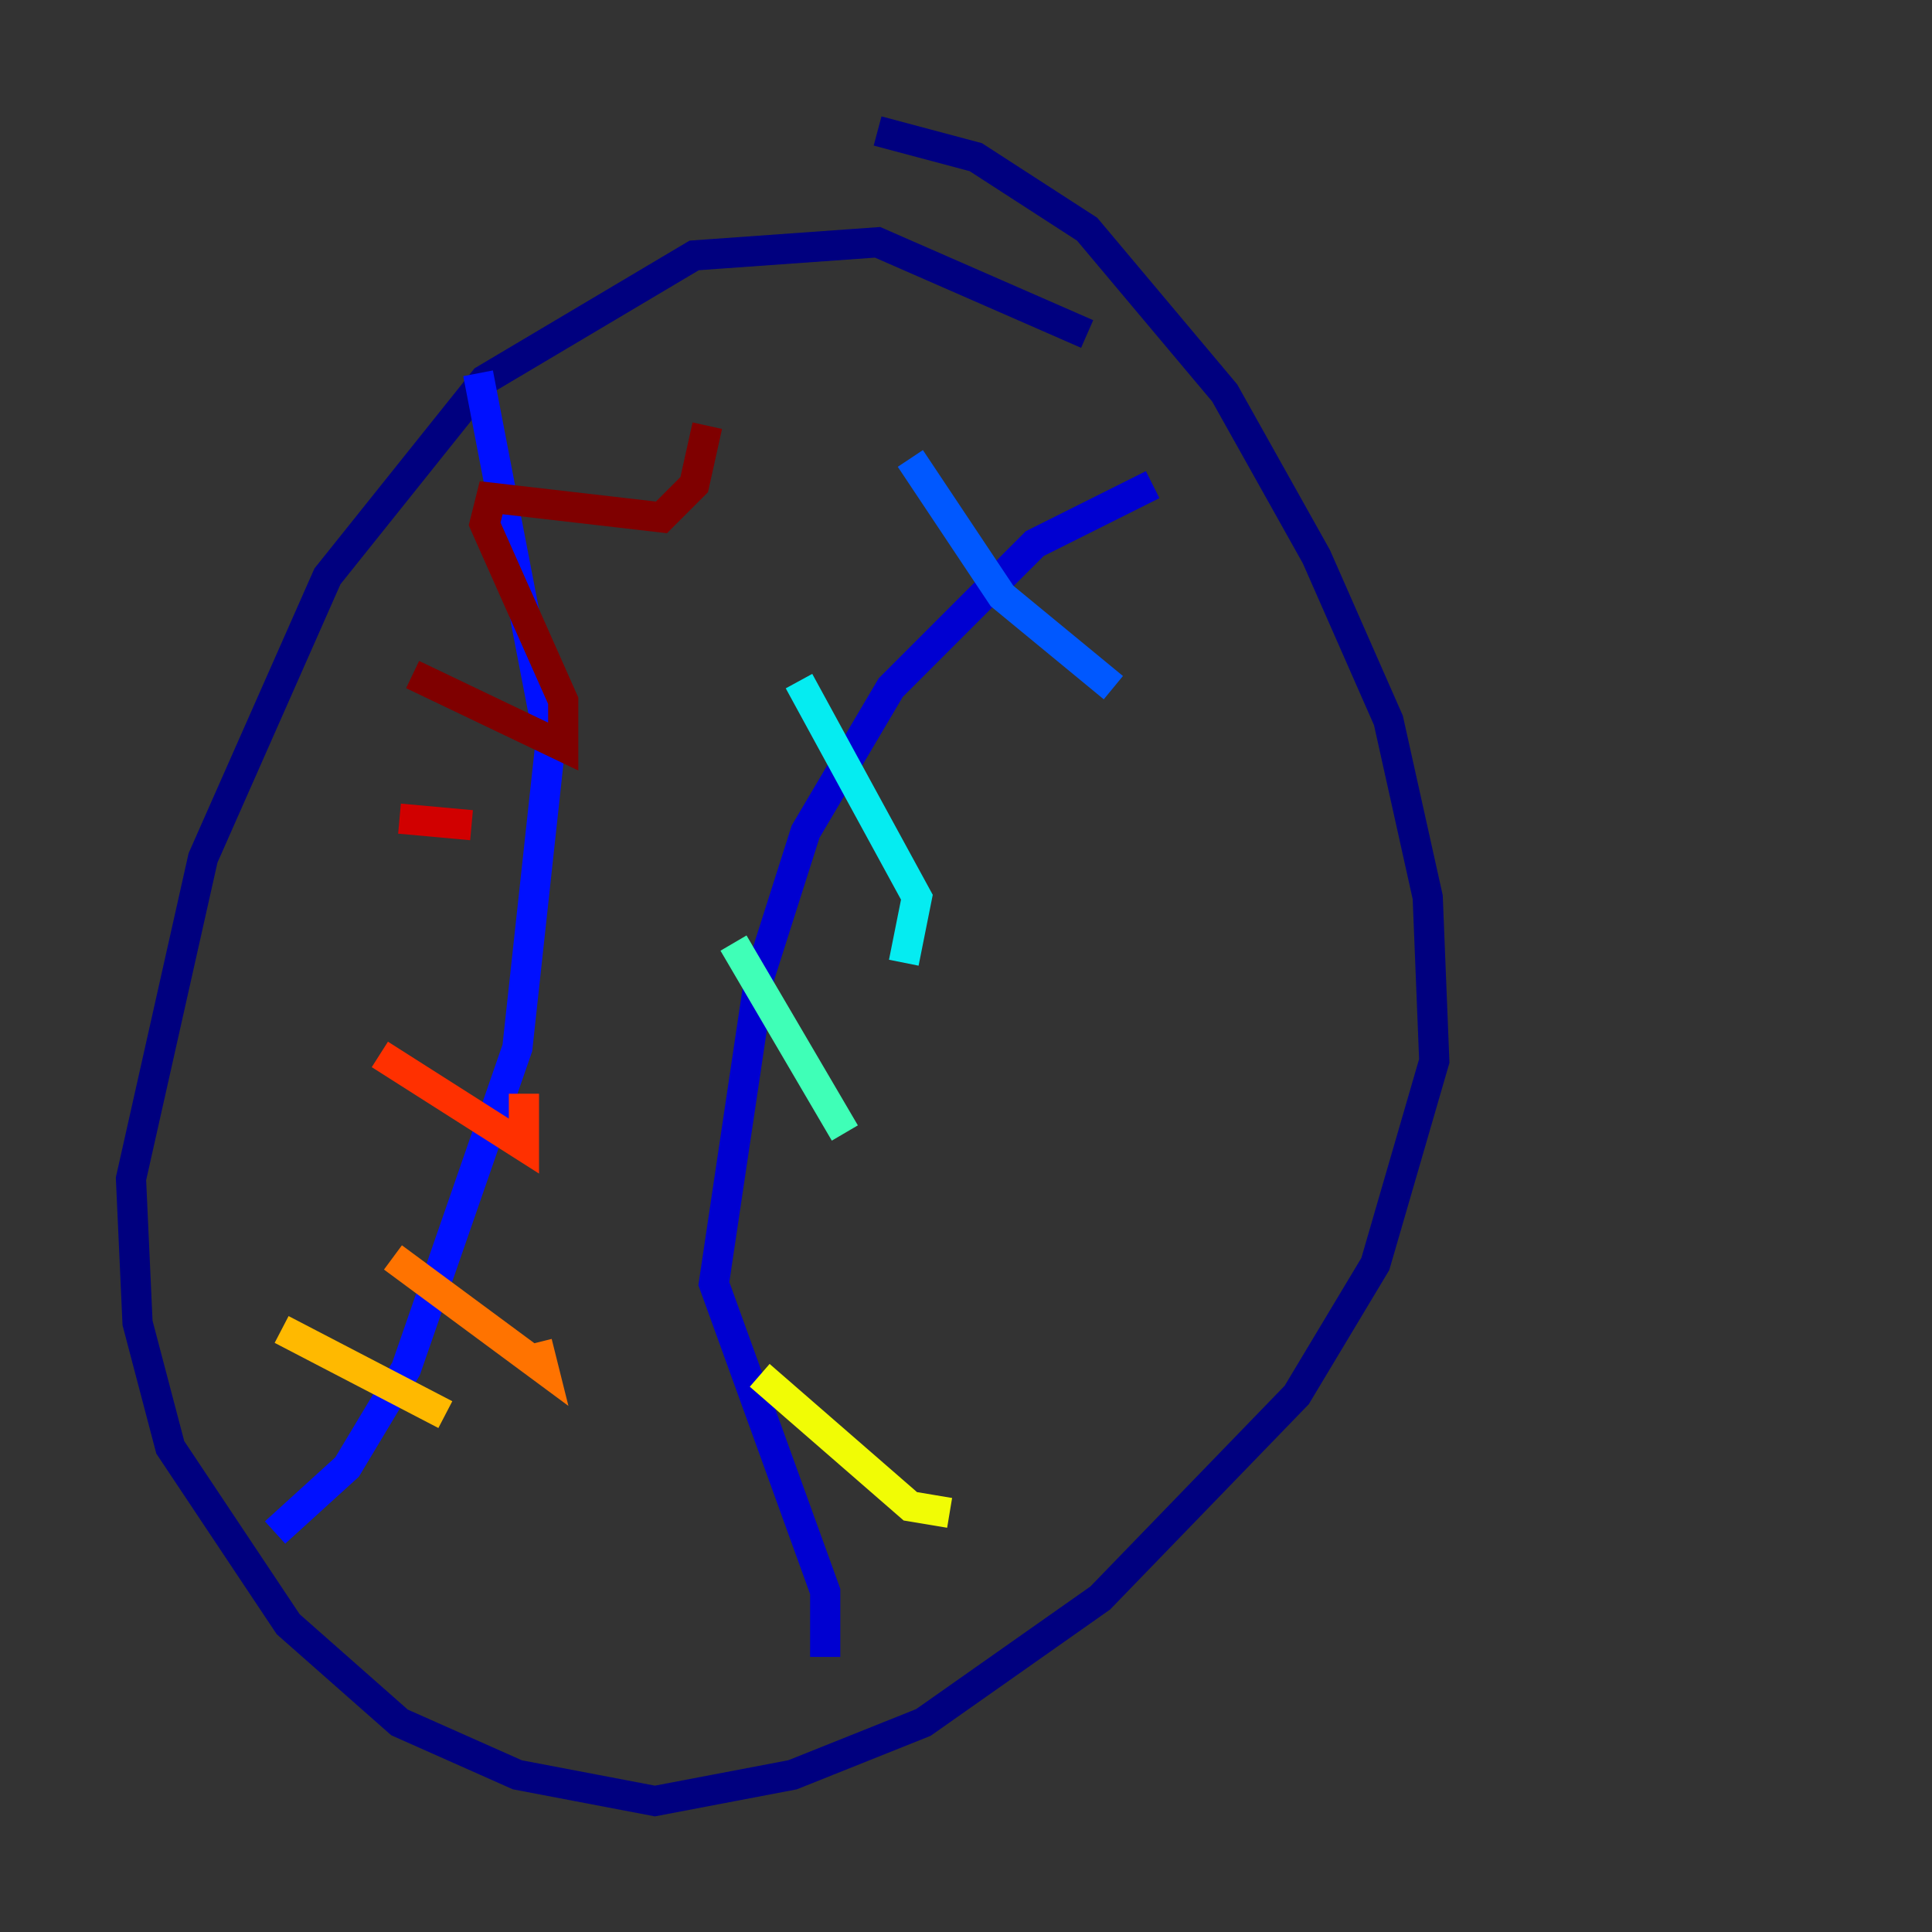 <?xml version="1.0" encoding="utf-8" ?>
<svg baseProfile="tiny" height="128" version="1.2" viewBox="0,0,128,128" width="128" xmlns="http://www.w3.org/2000/svg" xmlns:ev="http://www.w3.org/2001/xml-events" xmlns:xlink="http://www.w3.org/1999/xlink"><rect x="0" y="0" width="128" height="128" fill="#333333" stroke="none"/><defs /><polyline fill="none" points="72.027,22.129 58.142,16.054 45.993,16.922 32.108,25.166 21.695,38.183 13.451,56.841 8.678,78.102 9.112,87.647 11.281,95.891 19.091,107.607 26.468,114.115 34.278,117.586 43.39,119.322 52.502,117.586 61.18,114.115 72.895,105.871 85.912,92.42 91.119,83.742 95.024,70.291 94.59,59.444 91.986,47.729 87.214,36.881 81.139,26.034 72.027,15.186 64.651,10.414 58.142,8.678" stroke="#00007f" stroke-width="2" /><polyline fill="none" points="54.671,109.776 54.671,105.437 47.295,85.044 50.332,64.651 53.37,55.105 59.01,45.559 68.556,36.014 76.366,32.108" stroke="#0000d1" stroke-width="2" /><polyline fill="none" points="18.224,101.532 22.997,97.193 26.902,90.685 34.278,69.424 36.447,49.464 31.675,24.732" stroke="#0010ff" stroke-width="2" /><polyline fill="none" points="60.312,30.373 66.386,39.485 73.763,45.559" stroke="#0058ff" stroke-width="2" /><polyline fill="none" points="60.746,45.559 60.746,45.559" stroke="#00a4ff" stroke-width="2" /><polyline fill="none" points="52.936,45.125 60.746,59.444 59.878,63.783" stroke="#05ecf1" stroke-width="2" /><polyline fill="none" points="48.597,62.481 55.973,75.064" stroke="#3fffb7" stroke-width="2" /><polyline fill="none" points="48.597,74.63 48.597,74.63" stroke="#7cff79" stroke-width="2" /><polyline fill="none" points="49.898,88.081 49.898,88.081" stroke="#b7ff3f" stroke-width="2" /><polyline fill="none" points="50.332,91.119 60.312,99.797 62.915,100.231" stroke="#f1fc05" stroke-width="2" /><polyline fill="none" points="18.658,88.081 29.505,93.722" stroke="#ffb900" stroke-width="2" /><polyline fill="none" points="26.034,83.308 36.014,90.685 35.58,88.949" stroke="#ff7300" stroke-width="2" /><polyline fill="none" points="25.166,69.858 34.712,75.932 34.712,72.461" stroke="#ff3000" stroke-width="2" /><polyline fill="none" points="26.468,54.237 31.241,54.671" stroke="#d10000" stroke-width="2" /><polyline fill="none" points="27.336,44.691 37.315,49.464 37.315,46.427 32.108,34.712 32.542,32.976 43.824,34.278 45.993,32.108 46.861,28.203" stroke="#7f0000" stroke-width="2" /></svg>
